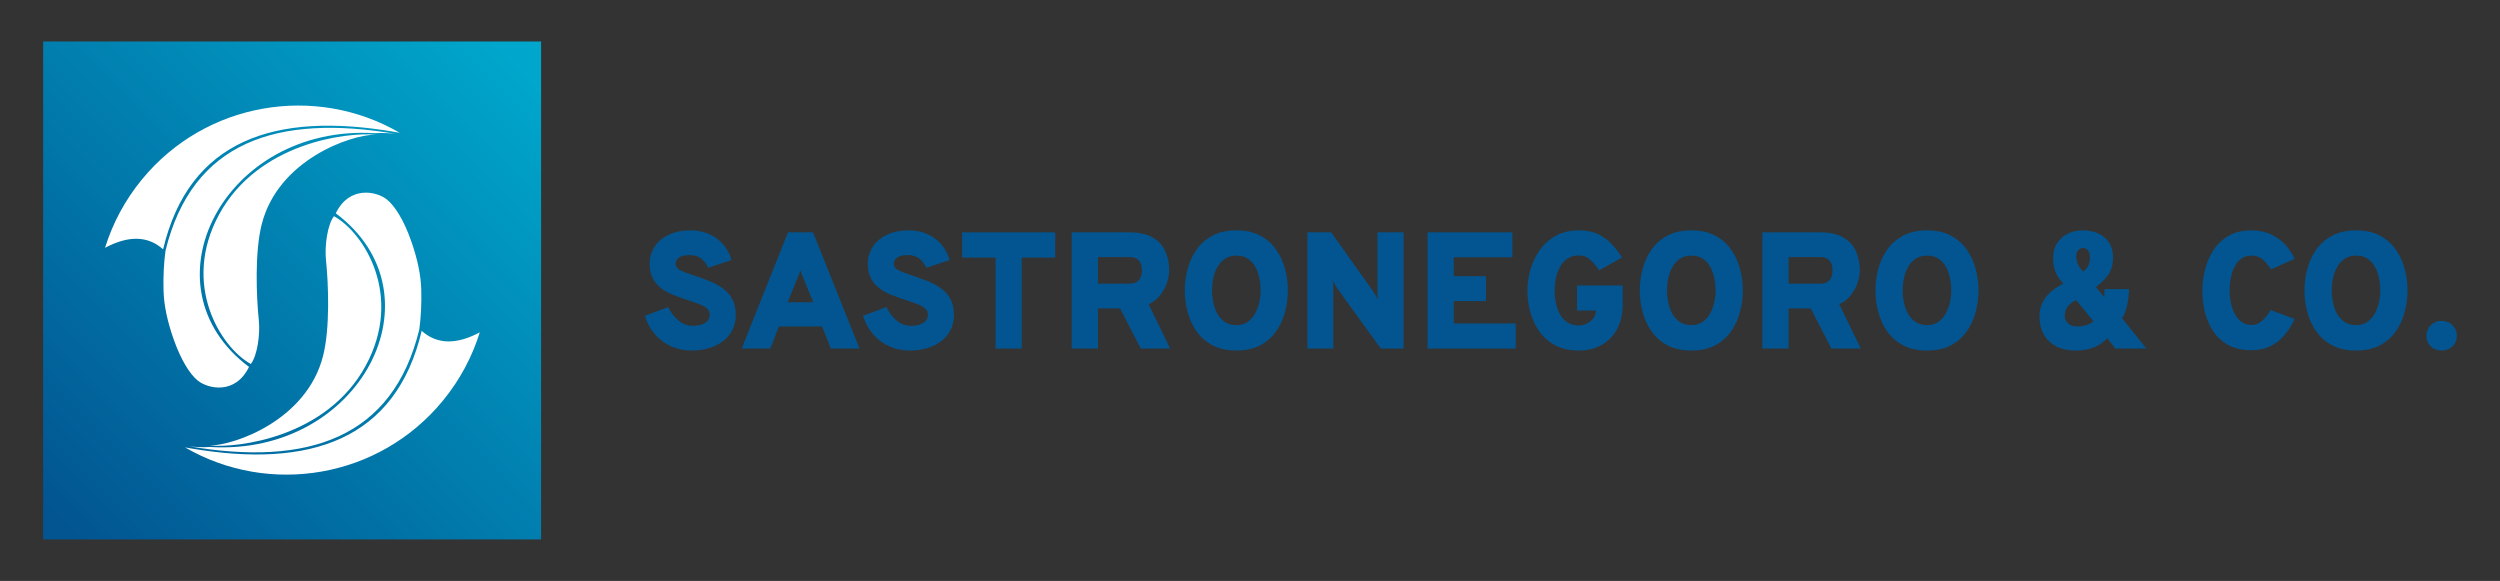 <svg width="964" height="224" viewBox="0 0 964 224" fill="none" xmlns="http://www.w3.org/2000/svg">
<rect x="0" y="0" width="964" height="224" fill="#333333" stroke="none"/>
<rect x="16.642" y="16" width="192" height="192" fill="url(#paint0_linear_12_600)"/>
<path fill-rule="evenodd" clip-rule="evenodd" d="M62.893 96.14C72.905 53.977 105.886 42.932 152.083 50.84C152.775 50.943 153.462 51.064 154.145 51.205C121.625 32.315 79.288 39.242 54.679 69.267C48.104 77.287 43.399 86.227 40.501 95.556C49.274 90.9 56.843 90.718 62.893 96.14ZM96.718 140.351C85.209 134.035 69.77 109.754 84.507 82.667C99.542 55.032 133.63 50.947 144.717 51.93C135.314 51.93 107.278 61.543 100.928 86.456C98.209 97.123 98.823 114.105 99.805 123.509C100.362 128.842 99.244 137.123 96.718 140.351ZM129.484 82.246C171.308 113.544 139.028 176 80.865 172.354C78.034 172.54 75.27 172.435 72.575 172.037C118.771 179.945 151.403 169.034 161.671 127.1C162.333 122.288 162.587 117.107 162.434 111.558C162.281 106.009 160.961 99.729 158.474 92.721C155.689 84.869 152.293 79.432 149.21 76.948C145.208 73.724 134.68 71.476 129.484 82.246ZM128.782 83.368C140.291 89.684 155.73 113.965 140.993 141.053C125.958 168.688 91.87 172.772 80.782 171.789C90.186 171.789 118.221 162.176 124.572 137.263C127.291 126.596 126.677 109.614 125.694 100.211C125.137 94.877 126.256 86.597 128.782 83.368ZM73.417 172.879C119.613 180.787 152.595 169.743 162.607 127.579C168.657 133.001 176.225 132.82 184.998 128.163C182.101 137.492 177.396 146.432 170.821 154.452C146.211 184.477 103.875 191.404 71.354 172.515C72.038 172.655 72.725 172.777 73.417 172.879ZM144.634 51.365C86.472 47.719 54.191 110.175 96.016 141.474C90.82 152.243 80.291 149.995 76.289 146.771C73.206 144.288 69.81 138.85 67.025 130.999C64.539 123.99 63.218 117.71 63.066 112.161C62.913 106.612 63.166 101.432 63.828 96.62C74.096 54.685 106.728 43.774 152.925 51.682C150.229 51.285 147.465 51.179 144.634 51.365Z" fill="white"/>
<path d="M266.818 135.168C263.895 135.168 261.228 134.635 258.818 133.568C256.428 132.501 254.359 130.976 252.61 128.992C250.882 126.987 249.559 124.587 248.642 121.792L257.666 118.4C258.668 120.512 259.991 122.251 261.634 123.616C263.276 124.96 265.09 125.632 267.074 125.632C269.058 125.632 270.647 125.269 271.842 124.544C273.058 123.797 273.666 122.709 273.666 121.28C273.666 120.341 273.314 119.563 272.61 118.944C271.927 118.325 270.956 117.781 269.698 117.312C268.46 116.821 267.01 116.309 265.346 115.776C263.66 115.221 261.943 114.613 260.194 113.952C258.444 113.291 256.834 112.459 255.362 111.456C253.911 110.432 252.738 109.131 251.842 107.552C250.946 105.973 250.498 104 250.498 101.632C250.498 99.307 251.116 97.173 252.354 95.232C253.591 93.291 255.383 91.744 257.73 90.592C260.098 89.419 262.956 88.832 266.306 88.832C269.079 88.832 271.543 89.344 273.698 90.368C275.852 91.371 277.634 92.736 279.042 94.464C280.471 96.192 281.474 98.133 282.05 100.288L273.09 103.232C272.45 101.845 271.575 100.693 270.466 99.776C269.378 98.837 267.82 98.368 265.794 98.368C264.108 98.368 262.807 98.667 261.89 99.264C260.994 99.84 260.546 100.693 260.546 101.824C260.546 102.507 260.855 103.104 261.474 103.616C262.092 104.107 262.956 104.565 264.066 104.992C265.175 105.419 266.476 105.877 267.97 106.368C269.868 106.987 271.746 107.669 273.602 108.416C275.479 109.163 277.175 110.08 278.69 111.168C280.226 112.256 281.442 113.621 282.338 115.264C283.255 116.907 283.714 118.933 283.714 121.344C283.714 124.267 282.956 126.763 281.442 128.832C279.948 130.88 277.922 132.448 275.362 133.536C272.823 134.624 269.975 135.168 266.818 135.168Z" fill="#025591"/>
<path d="M285.991 134.4L303.847 89.6H313.511L331.431 134.4H320.359L317.031 125.888H300.327L297.063 134.4H285.991ZM303.719 116.544H313.575L309.927 107.584C309.799 107.285 309.65 106.955 309.479 106.592C309.33 106.208 309.181 105.824 309.031 105.44C308.882 105.035 308.754 104.661 308.647 104.32C308.541 104.661 308.413 105.035 308.263 105.44C308.114 105.824 307.954 106.208 307.783 106.592C307.634 106.955 307.495 107.285 307.367 107.584L303.719 116.544Z" fill="#025591"/>
<path d="M350.943 135.168C348.02 135.168 345.353 134.635 342.943 133.568C340.553 132.501 338.484 130.976 336.735 128.992C335.007 126.987 333.684 124.587 332.767 121.792L341.791 118.4C342.793 120.512 344.116 122.251 345.759 123.616C347.401 124.96 349.215 125.632 351.199 125.632C353.183 125.632 354.772 125.269 355.967 124.544C357.183 123.797 357.791 122.709 357.791 121.28C357.791 120.341 357.439 119.563 356.735 118.944C356.052 118.325 355.081 117.781 353.823 117.312C352.585 116.821 351.135 116.309 349.471 115.776C347.785 115.221 346.068 114.613 344.319 113.952C342.569 113.291 340.959 112.459 339.487 111.456C338.036 110.432 336.863 109.131 335.967 107.552C335.071 105.973 334.623 104 334.623 101.632C334.623 99.307 335.241 97.173 336.479 95.232C337.716 93.291 339.508 91.744 341.855 90.592C344.223 89.419 347.081 88.832 350.431 88.832C353.204 88.832 355.668 89.344 357.823 90.368C359.977 91.371 361.759 92.736 363.167 94.464C364.596 96.192 365.599 98.133 366.175 100.288L357.215 103.232C356.575 101.845 355.7 100.693 354.591 99.776C353.503 98.837 351.945 98.368 349.919 98.368C348.233 98.368 346.932 98.667 346.015 99.264C345.119 99.84 344.671 100.693 344.671 101.824C344.671 102.507 344.98 103.104 345.599 103.616C346.217 104.107 347.081 104.565 348.191 104.992C349.3 105.419 350.601 105.877 352.095 106.368C353.993 106.987 355.871 107.669 357.727 108.416C359.604 109.163 361.3 110.08 362.815 111.168C364.351 112.256 365.567 113.621 366.463 115.264C367.38 116.907 367.839 118.933 367.839 121.344C367.839 124.267 367.081 126.763 365.567 128.832C364.073 130.88 362.047 132.448 359.487 133.536C356.948 134.624 354.1 135.168 350.943 135.168Z" fill="#025591"/>
<path d="M383.872 134.4V99.328H371.008V89.6H406.912V99.328H393.984V134.4H383.872Z" fill="#025591"/>
<path d="M413.264 134.4V89.6H435.472C439.291 89.6 442.32 90.272 444.56 91.616C446.8 92.939 448.4 94.709 449.36 96.928C450.342 99.147 450.832 101.568 450.832 104.192C450.832 105.835 450.523 107.531 449.904 109.28C449.286 111.008 448.379 112.597 447.184 114.048C446.011 115.477 444.582 116.565 442.896 117.312L451.216 134.4H439.888L431.888 118.912H423.376V134.4H413.264ZM423.376 109.376H435.6C436.795 109.376 437.734 109.141 438.416 108.672C439.12 108.181 439.611 107.541 439.888 106.752C440.187 105.963 440.336 105.109 440.336 104.192C440.336 103.339 440.198 102.528 439.92 101.76C439.643 100.992 439.152 100.363 438.448 99.872C437.766 99.381 436.816 99.136 435.6 99.136H423.376V109.376Z" fill="#025591"/>
<path d="M476.756 135.168C473.15 135.168 470.078 134.496 467.54 133.152C465.001 131.787 462.942 129.984 461.364 127.744C459.806 125.483 458.665 122.987 457.94 120.256C457.214 117.525 456.852 114.773 456.852 112C456.852 109.227 457.214 106.475 457.94 103.744C458.665 101.013 459.806 98.528 461.364 96.288C462.942 94.027 465.001 92.224 467.54 90.88C470.078 89.515 473.15 88.832 476.756 88.832C480.382 88.832 483.454 89.515 485.972 90.88C488.489 92.224 490.526 94.027 492.084 96.288C493.662 98.528 494.804 101.013 495.508 103.744C496.233 106.475 496.596 109.227 496.596 112C496.596 114.773 496.233 117.525 495.508 120.256C494.804 122.987 493.662 125.483 492.084 127.744C490.526 129.984 488.489 131.787 485.972 133.152C483.454 134.496 480.382 135.168 476.756 135.168ZM476.756 125.376C478.462 125.376 479.913 124.96 481.108 124.128C482.302 123.296 483.262 122.208 483.988 120.864C484.734 119.52 485.268 118.069 485.588 116.512C485.929 114.955 486.1 113.451 486.1 112C486.1 110.464 485.94 108.907 485.62 107.328C485.321 105.749 484.809 104.299 484.084 102.976C483.38 101.653 482.42 100.587 481.204 99.776C480.009 98.965 478.526 98.56 476.756 98.56C474.964 98.56 473.46 98.987 472.244 99.84C471.049 100.672 470.089 101.76 469.364 103.104C468.638 104.448 468.116 105.909 467.796 107.488C467.497 109.045 467.348 110.549 467.348 112C467.348 113.493 467.508 115.029 467.828 116.608C468.148 118.165 468.67 119.616 469.396 120.96C470.142 122.283 471.113 123.349 472.308 124.16C473.524 124.971 475.006 125.376 476.756 125.376Z" fill="#025591"/>
<path d="M504.139 134.4V89.6H513.291L529.483 112.32C529.675 112.597 529.985 113.099 530.411 113.824C530.838 114.549 531.147 115.157 531.339 115.648C531.275 115.221 531.222 114.635 531.179 113.888C531.158 113.12 531.147 112.576 531.147 112.256V89.6H541.195V134.4H532.427L515.851 111.488C515.638 111.189 515.318 110.667 514.891 109.92C514.486 109.173 514.166 108.544 513.931 108.032C514.038 108.608 514.091 109.227 514.091 109.888C514.113 110.528 514.123 111.061 514.123 111.488V134.4H504.139Z" fill="#025591"/>
<path d="M550.452 134.4V89.6H583.156V99.2H560.564V106.496H572.98V116.096H560.564V124.736H584.436V134.4H550.452Z" fill="#025591"/>
<path d="M608.817 135.168C605.361 135.168 602.374 134.528 599.857 133.248C597.361 131.947 595.313 130.197 593.713 128C592.113 125.781 590.918 123.296 590.129 120.544C589.361 117.771 588.977 114.923 588.977 112C588.977 109.291 589.371 106.581 590.161 103.872C590.95 101.141 592.155 98.645 593.777 96.384C595.398 94.101 597.457 92.277 599.953 90.912C602.449 89.525 605.403 88.832 608.817 88.832C611.739 88.832 614.235 89.333 616.305 90.336C618.374 91.339 620.134 92.64 621.585 94.24C623.057 95.819 624.347 97.493 625.457 99.264L616.625 104.256C615.665 102.72 614.545 101.376 613.265 100.224C612.006 99.072 610.523 98.496 608.817 98.496C607.025 98.496 605.521 98.923 604.305 99.776C603.11 100.608 602.161 101.696 601.457 103.04C600.753 104.384 600.241 105.845 599.921 107.424C599.622 109.003 599.473 110.528 599.473 112C599.473 113.685 599.643 115.339 599.985 116.96C600.326 118.56 600.859 120.011 601.585 121.312C602.331 122.592 603.302 123.616 604.497 124.384C605.691 125.131 607.131 125.504 608.817 125.504C609.947 125.504 611.003 125.248 611.985 124.736C612.987 124.203 613.798 123.52 614.417 122.688C615.035 121.835 615.345 120.917 615.345 119.936V119.744H608.113V110.08H625.713V117.248C625.713 121.109 624.966 124.373 623.473 127.04C621.979 129.707 619.953 131.733 617.393 133.12C614.854 134.485 611.995 135.168 608.817 135.168Z" fill="#025591"/>
<path d="M652.193 135.168C648.588 135.168 645.516 134.496 642.977 133.152C640.439 131.787 638.38 129.984 636.801 127.744C635.244 125.483 634.103 122.987 633.377 120.256C632.652 117.525 632.289 114.773 632.289 112C632.289 109.227 632.652 106.475 633.377 103.744C634.103 101.013 635.244 98.528 636.801 96.288C638.38 94.027 640.439 92.224 642.977 90.88C645.516 89.515 648.588 88.832 652.193 88.832C655.82 88.832 658.892 89.515 661.409 90.88C663.927 92.224 665.964 94.027 667.521 96.288C669.1 98.528 670.241 101.013 670.945 103.744C671.671 106.475 672.033 109.227 672.033 112C672.033 114.773 671.671 117.525 670.945 120.256C670.241 122.987 669.1 125.483 667.521 127.744C665.964 129.984 663.927 131.787 661.409 133.152C658.892 134.496 655.82 135.168 652.193 135.168ZM652.193 125.376C653.9 125.376 655.351 124.96 656.545 124.128C657.74 123.296 658.7 122.208 659.425 120.864C660.172 119.52 660.705 118.069 661.025 116.512C661.367 114.955 661.537 113.451 661.537 112C661.537 110.464 661.377 108.907 661.057 107.328C660.759 105.749 660.247 104.299 659.521 102.976C658.817 101.653 657.857 100.587 656.641 99.776C655.447 98.965 653.964 98.56 652.193 98.56C650.401 98.56 648.897 98.987 647.681 99.84C646.487 100.672 645.527 101.76 644.801 103.104C644.076 104.448 643.553 105.909 643.233 107.488C642.935 109.045 642.785 110.549 642.785 112C642.785 113.493 642.945 115.029 643.265 116.608C643.585 118.165 644.108 119.616 644.833 120.96C645.58 122.283 646.551 123.349 647.745 124.16C648.961 124.971 650.444 125.376 652.193 125.376Z" fill="#025591"/>
<path d="M679.577 134.4V89.6H701.785C705.603 89.6 708.633 90.272 710.873 91.616C713.113 92.939 714.713 94.709 715.673 96.928C716.654 99.147 717.145 101.568 717.145 104.192C717.145 105.835 716.835 107.531 716.217 109.28C715.598 111.008 714.691 112.597 713.497 114.048C712.323 115.477 710.894 116.565 709.209 117.312L717.529 134.4H706.201L698.201 118.912H689.689V134.4H679.577ZM689.689 109.376H701.913C703.107 109.376 704.046 109.141 704.729 108.672C705.433 108.181 705.923 107.541 706.201 106.752C706.499 105.963 706.649 105.109 706.649 104.192C706.649 103.339 706.51 102.528 706.233 101.76C705.955 100.992 705.465 100.363 704.761 99.872C704.078 99.381 703.129 99.136 701.913 99.136H689.689V109.376Z" fill="#025591"/>
<path d="M743.068 135.168C739.463 135.168 736.391 134.496 733.852 133.152C731.314 131.787 729.255 129.984 727.676 127.744C726.119 125.483 724.978 122.987 724.252 120.256C723.527 117.525 723.164 114.773 723.164 112C723.164 109.227 723.527 106.475 724.252 103.744C724.978 101.013 726.119 98.528 727.676 96.288C729.255 94.027 731.314 92.224 733.852 90.88C736.391 89.515 739.463 88.832 743.068 88.832C746.695 88.832 749.767 89.515 752.284 90.88C754.802 92.224 756.839 94.027 758.396 96.288C759.975 98.528 761.116 101.013 761.82 103.744C762.546 106.475 762.908 109.227 762.908 112C762.908 114.773 762.546 117.525 761.82 120.256C761.116 122.987 759.975 125.483 758.396 127.744C756.839 129.984 754.802 131.787 752.284 133.152C749.767 134.496 746.695 135.168 743.068 135.168ZM743.068 125.376C744.775 125.376 746.226 124.96 747.42 124.128C748.615 123.296 749.575 122.208 750.3 120.864C751.047 119.52 751.58 118.069 751.9 116.512C752.242 114.955 752.412 113.451 752.412 112C752.412 110.464 752.252 108.907 751.932 107.328C751.634 105.749 751.122 104.299 750.396 102.976C749.692 101.653 748.732 100.587 747.516 99.776C746.322 98.965 744.839 98.56 743.068 98.56C741.276 98.56 739.772 98.987 738.556 99.84C737.362 100.672 736.402 101.76 735.676 103.104C734.951 104.448 734.428 105.909 734.108 107.488C733.81 109.045 733.66 110.549 733.66 112C733.66 113.493 733.82 115.029 734.14 116.608C734.46 118.165 734.983 119.616 735.708 120.96C736.455 122.283 737.426 123.349 738.62 124.16C739.836 124.971 741.319 125.376 743.068 125.376Z" fill="#025591"/>
<path d="M800.32 135.168C797.462 135.168 794.987 134.635 792.896 133.568C790.827 132.48 789.227 130.955 788.096 128.992C786.987 127.008 786.432 124.672 786.432 121.984C786.432 119.936 786.838 118.123 787.648 116.544C788.459 114.965 789.558 113.589 790.944 112.416C792.352 111.243 793.92 110.229 795.648 109.376C794.048 107.648 792.982 106.005 792.448 104.448C791.936 102.869 791.68 101.248 791.68 99.584C791.68 97.301 792.192 95.36 793.216 93.76C794.24 92.16 795.616 90.944 797.344 90.112C799.072 89.259 800.982 88.832 803.072 88.832C805.419 88.832 807.467 89.248 809.216 90.08C810.987 90.891 812.352 92.075 813.312 93.632C814.294 95.189 814.784 97.067 814.784 99.264C814.784 102.016 814.134 104.288 812.832 106.08C811.552 107.851 809.984 109.376 808.128 110.656L811.456 114.624C811.456 114.197 811.456 113.717 811.456 113.184C811.456 112.651 811.456 112.085 811.456 111.488H820.928C820.928 113.664 820.672 115.819 820.16 117.952C819.648 120.085 819.008 121.664 818.24 122.688L827.648 134.4H815.68L812.544 130.432C810.987 132.053 809.206 133.248 807.2 134.016C805.216 134.784 802.923 135.168 800.32 135.168ZM801.216 125.888C802.347 125.888 803.403 125.728 804.384 125.408C805.366 125.088 806.336 124.608 807.296 123.968L800.576 115.712C798.827 116.608 797.654 117.557 797.056 118.56C796.459 119.563 796.16 120.64 796.16 121.792C796.16 122.965 796.598 123.947 797.472 124.736C798.347 125.504 799.595 125.888 801.216 125.888ZM803.2 104.704C804.075 104.192 804.736 103.477 805.184 102.56C805.654 101.643 805.888 100.565 805.888 99.328C805.888 98.005 805.611 97.056 805.056 96.48C804.502 95.904 803.883 95.616 803.2 95.616C802.539 95.616 801.931 95.904 801.376 96.48C800.843 97.035 800.576 97.792 800.576 98.752C800.576 99.733 800.768 100.704 801.152 101.664C801.536 102.624 802.219 103.637 803.2 104.704Z" fill="#025591"/>
<path d="M868.171 135.04C864.629 135.04 861.643 134.368 859.211 133.024C856.8 131.68 854.859 129.899 853.387 127.68C851.915 125.44 850.848 122.965 850.187 120.256C849.547 117.525 849.227 114.773 849.227 112C849.227 109.461 849.557 106.837 850.219 104.128C850.88 101.419 851.947 98.912 853.419 96.608C854.912 94.283 856.864 92.405 859.275 90.976C861.707 89.547 864.672 88.832 868.171 88.832C871.051 88.832 873.589 89.365 875.787 90.432C878.005 91.477 879.861 92.843 881.355 94.528C882.869 96.213 884 97.984 884.747 99.84L875.723 103.872C874.976 102.741 874.24 101.781 873.515 100.992C872.789 100.203 872 99.605 871.147 99.2C870.293 98.773 869.301 98.56 868.171 98.56C866.571 98.56 865.227 98.976 864.139 99.808C863.051 100.619 862.187 101.696 861.547 103.04C860.907 104.384 860.437 105.845 860.139 107.424C859.861 108.981 859.723 110.507 859.723 112C859.723 113.536 859.883 115.093 860.203 116.672C860.523 118.229 861.024 119.659 861.707 120.96C862.389 122.261 863.264 123.317 864.331 124.128C865.397 124.917 866.677 125.312 868.171 125.312C869.707 125.312 871.072 124.779 872.267 123.712C873.461 122.624 874.571 121.237 875.595 119.552L884.811 123.008C883.723 125.355 882.411 127.435 880.875 129.248C879.339 131.061 877.525 132.48 875.435 133.504C873.344 134.528 870.923 135.04 868.171 135.04Z" fill="#025591"/>
<path d="M908.506 135.168C904.9 135.168 901.828 134.496 899.29 133.152C896.751 131.787 894.692 129.984 893.114 127.744C891.556 125.483 890.415 122.987 889.69 120.256C888.964 117.525 888.602 114.773 888.602 112C888.602 109.227 888.964 106.475 889.69 103.744C890.415 101.013 891.556 98.528 893.114 96.288C894.692 94.027 896.751 92.224 899.29 90.88C901.828 89.515 904.9 88.832 908.506 88.832C912.132 88.832 915.204 89.515 917.722 90.88C920.239 92.224 922.276 94.027 923.834 96.288C925.412 98.528 926.554 101.013 927.258 103.744C927.983 106.475 928.346 109.227 928.346 112C928.346 114.773 927.983 117.525 927.258 120.256C926.554 122.987 925.412 125.483 923.834 127.744C922.276 129.984 920.239 131.787 917.722 133.152C915.204 134.496 912.132 135.168 908.506 135.168ZM908.506 125.376C910.212 125.376 911.663 124.96 912.858 124.128C914.052 123.296 915.012 122.208 915.738 120.864C916.484 119.52 917.018 118.069 917.338 116.512C917.679 114.955 917.85 113.451 917.85 112C917.85 110.464 917.69 108.907 917.37 107.328C917.071 105.749 916.559 104.299 915.834 102.976C915.13 101.653 914.17 100.587 912.954 99.776C911.759 98.965 910.276 98.56 908.506 98.56C906.714 98.56 905.21 98.987 903.994 99.84C902.799 100.672 901.839 101.76 901.114 103.104C900.388 104.448 899.866 105.909 899.546 107.488C899.247 109.045 899.098 110.549 899.098 112C899.098 113.493 899.258 115.029 899.578 116.608C899.898 118.165 900.42 119.616 901.146 120.96C901.892 122.283 902.863 123.349 904.058 124.16C905.274 124.971 906.756 125.376 908.506 125.376Z" fill="#025591"/>
<path d="M941.47 135.168C939.806 135.168 938.42 134.635 937.31 133.568C936.201 132.501 935.646 131.136 935.646 129.472C935.646 127.872 936.201 126.517 937.31 125.408C938.42 124.277 939.806 123.712 941.47 123.712C943.134 123.712 944.532 124.277 945.662 125.408C946.793 126.517 947.358 127.872 947.358 129.472C947.358 131.136 946.793 132.501 945.662 133.568C944.532 134.635 943.134 135.168 941.47 135.168Z" fill="#025591"/>
<defs>
<linearGradient id="paint0_linear_12_600" x1="200.08" y1="25.965" x2="23.238" y2="201.404" gradientUnits="userSpaceOnUse">
<stop stop-color="#00A6CB"/>
<stop offset="1" stop-color="#025591"/>
</linearGradient>
</defs>
</svg>
